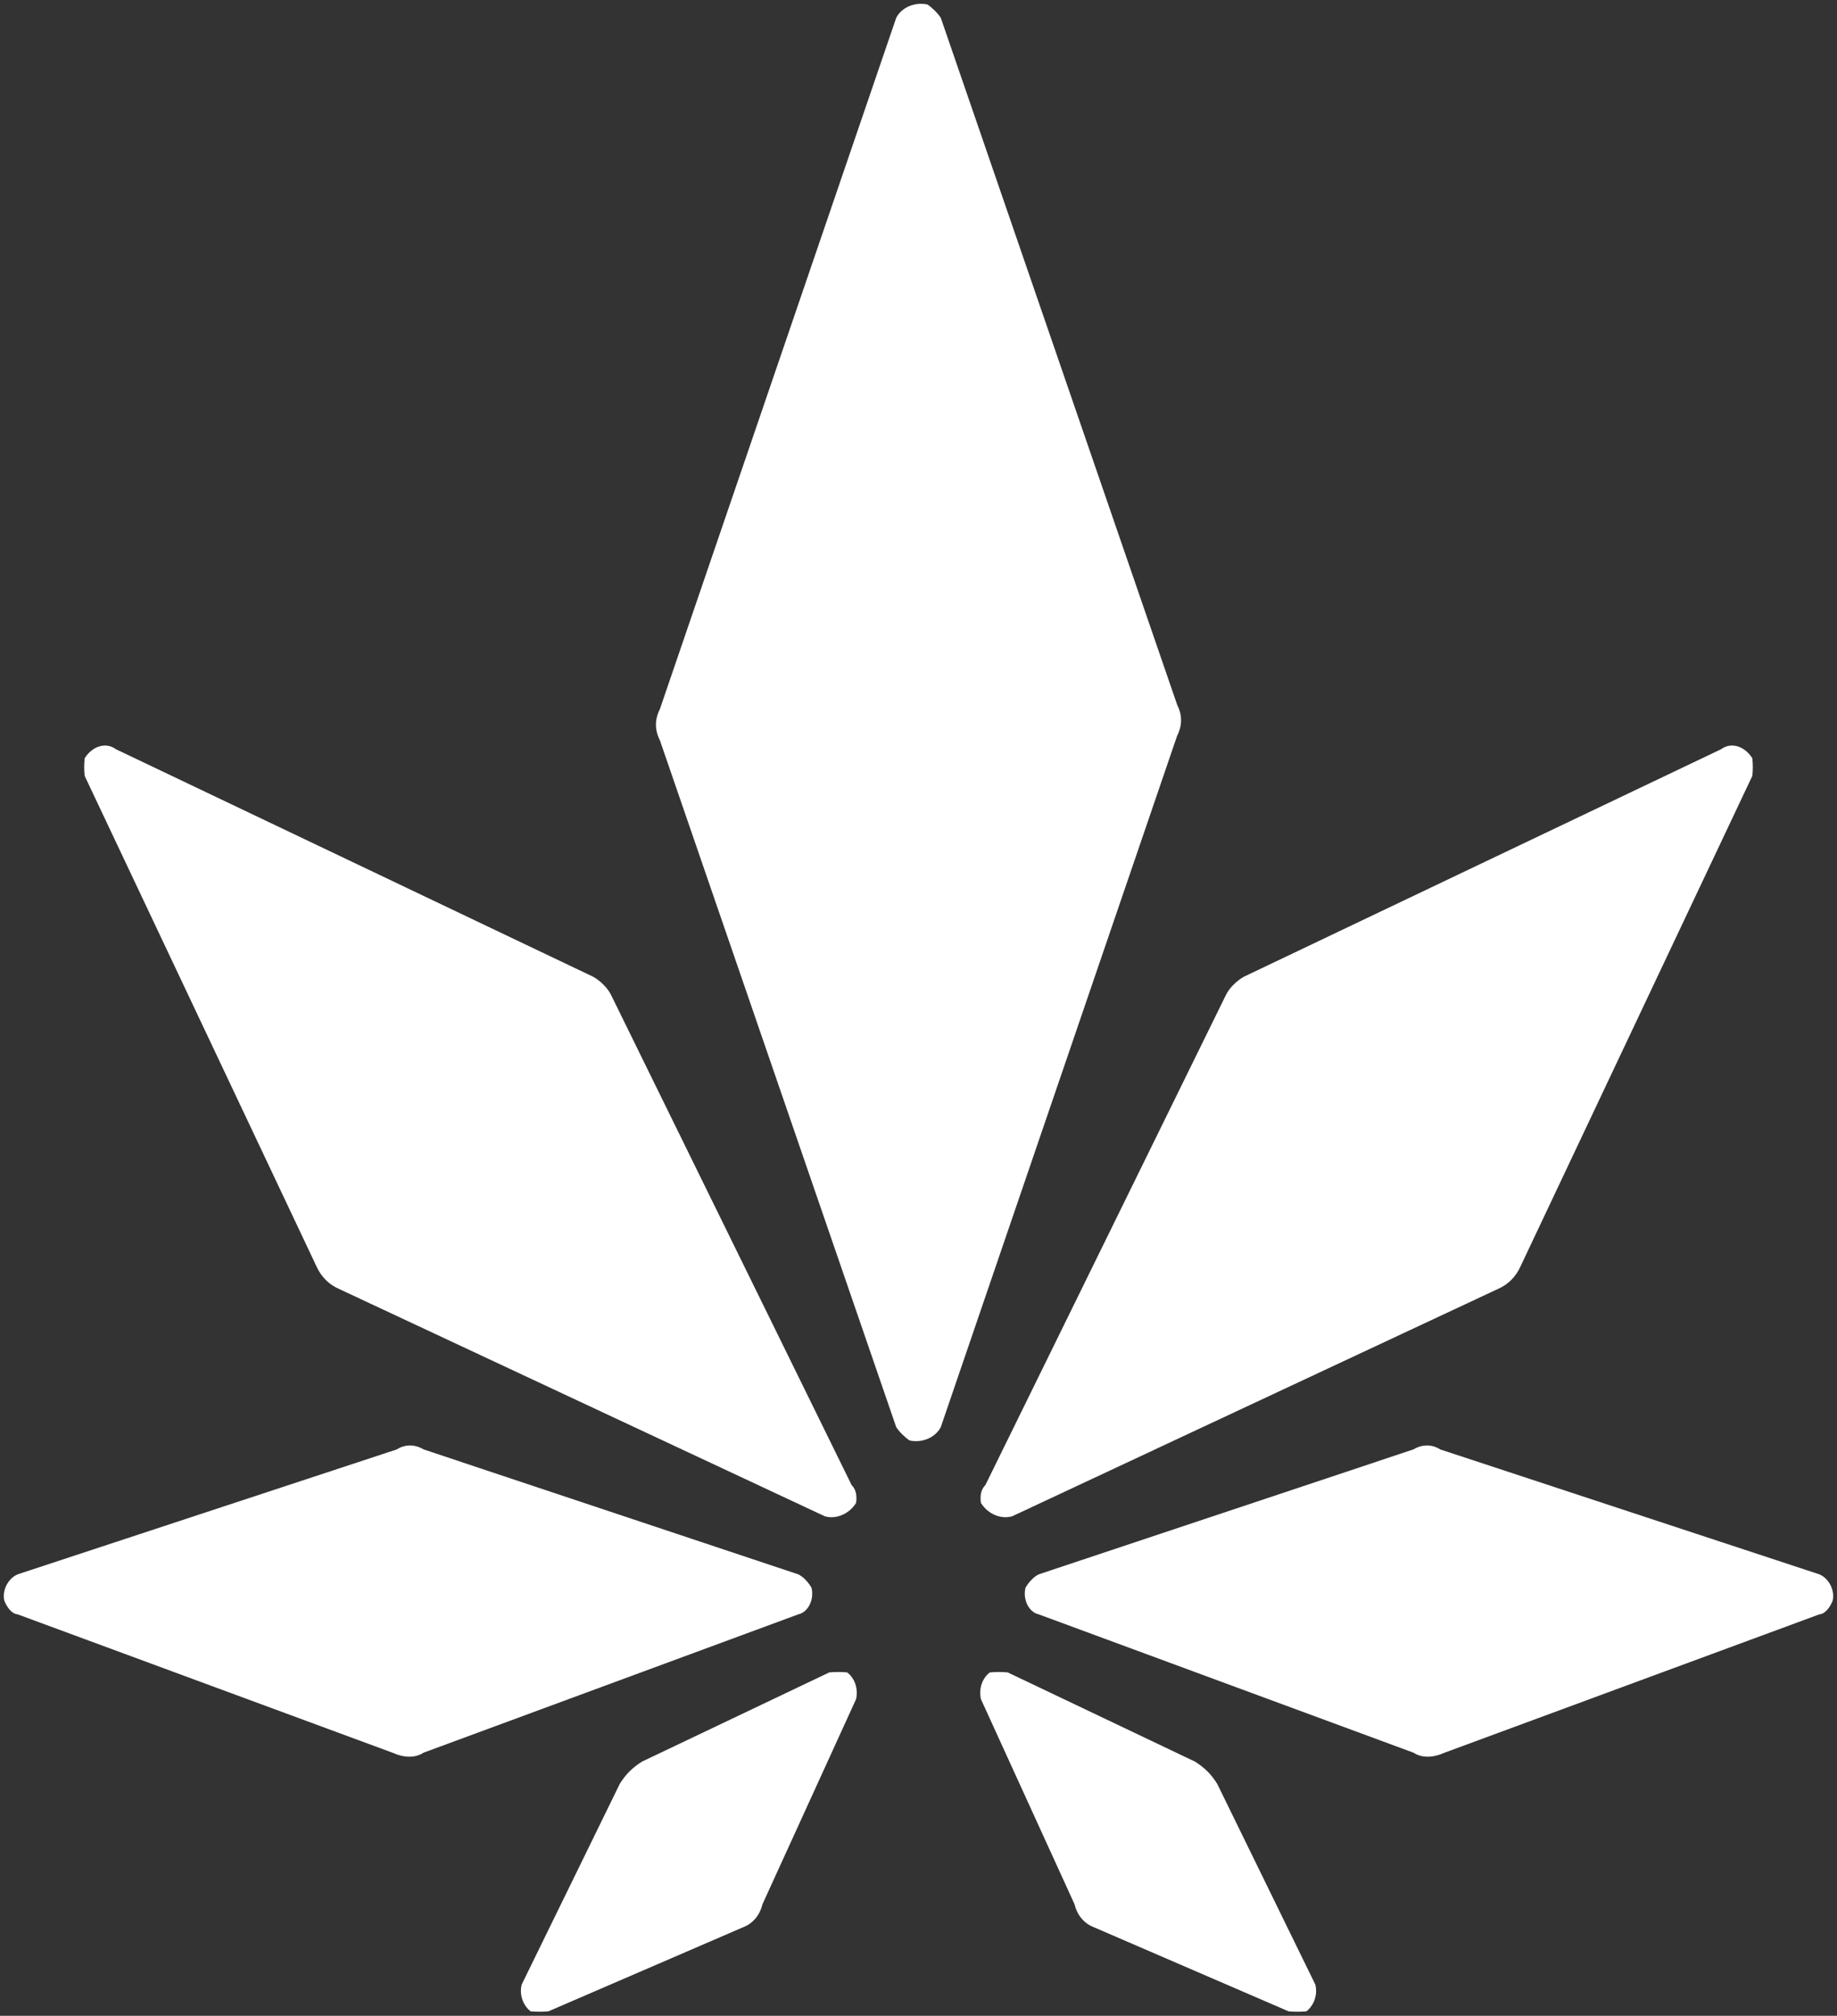 <svg xmlns="http://www.w3.org/2000/svg" width="412" height="452" viewBox="0 0 412 452">
  <rect x="0" y="0" width="412" height="452" fill="#333333" stroke="none"/>
  <g fill="#FFF">
    <path d="M404.989,375 C406.313,374.892 407.517,374.872 408.989,375 C410.604,376.207 411.537,378.561 410.989,381 L389.989,427 C389.368,429.621 387.659,431.31 385.989,432 L341.989,451 C340.489,451.132 339.289,451.101 337.989,451 C336.261,449.643 335.426,447.253 335.989,445 L357.989,400 C359.327,397.84 360.832,396.35 362.989,395 L404.989,375 Z M397.989,353 C399.022,353.483 400.154,354.588 400.989,356 C401.635,358.602 400.312,361.487 397.989,362 L313.989,393 C312.146,394.204 309.696,394.208 306.989,393 L222.989,362 C221.846,361.931 220.735,360.787 219.989,359 C219.37,356.72 220.778,353.876 222.989,353 L307.989,325 C309.795,323.822 312.048,323.825 313.989,325 L397.989,353 Z" transform="matrix(-1 0 0 1 630.989 0)"/>
    <path d="M186 375C187.324 374.892 188.528 374.872 190 375 191.616 376.207 192.548 378.561 192 381L171 427C170.379 429.621 168.67 431.31 167 432L123 451C121.501 451.132 120.3 451.101 119 451 117.273 449.643 116.438 447.253 117 445L139 400C140.338 397.84 141.843 396.35 144 395L186 375zM179 353C180.034 353.483 181.165 354.588 182 356 182.646 358.602 181.323 361.487 179 362L95 393C93.158 394.204 90.708 394.208 88 393L4 362C2.857 361.931 1.747 360.787 1 359 .382 356.72 1.789 353.876 4 353L89 325C90.807 323.822 93.059 323.825 95 325L179 353zM191 333C192.154 334.131 192.174 335.724 192 337 190.37 339.608 187.392 340.697 185 340L76 289C73.765 288.019 72.046 286.307 71 284L19 174C18.833 172.763 18.843 171.183 19 170 20.704 167.339 23.699 166.297 26 168L133 219C134.617 219.892 136.24 221.497 137 223L191 333zM221 333L275 223C275.76 221.497 277.383 219.892 279 219L386 168C388.301 166.297 391.296 167.339 393 170 393.157 171.183 393.167 172.763 393 174L341 284C339.954 286.307 338.235 288.019 336 289L227 340C224.608 340.697 221.63 339.608 220 337 219.826 335.724 219.846 334.131 221 333zM211 4L264 158C265.182 160.357 265.184 162.645 264 165L211 320C209.857 322.234 206.986 323.624 204 323 202.877 322.229 201.72 321.087 201 320L148 166C146.818 163.643 146.816 161.355 148 159L201 4C202.143 1.766 205.014.376 208 1 209.123 1.771 210.28 2.913 211 4z"/>
  </g>
</svg>
